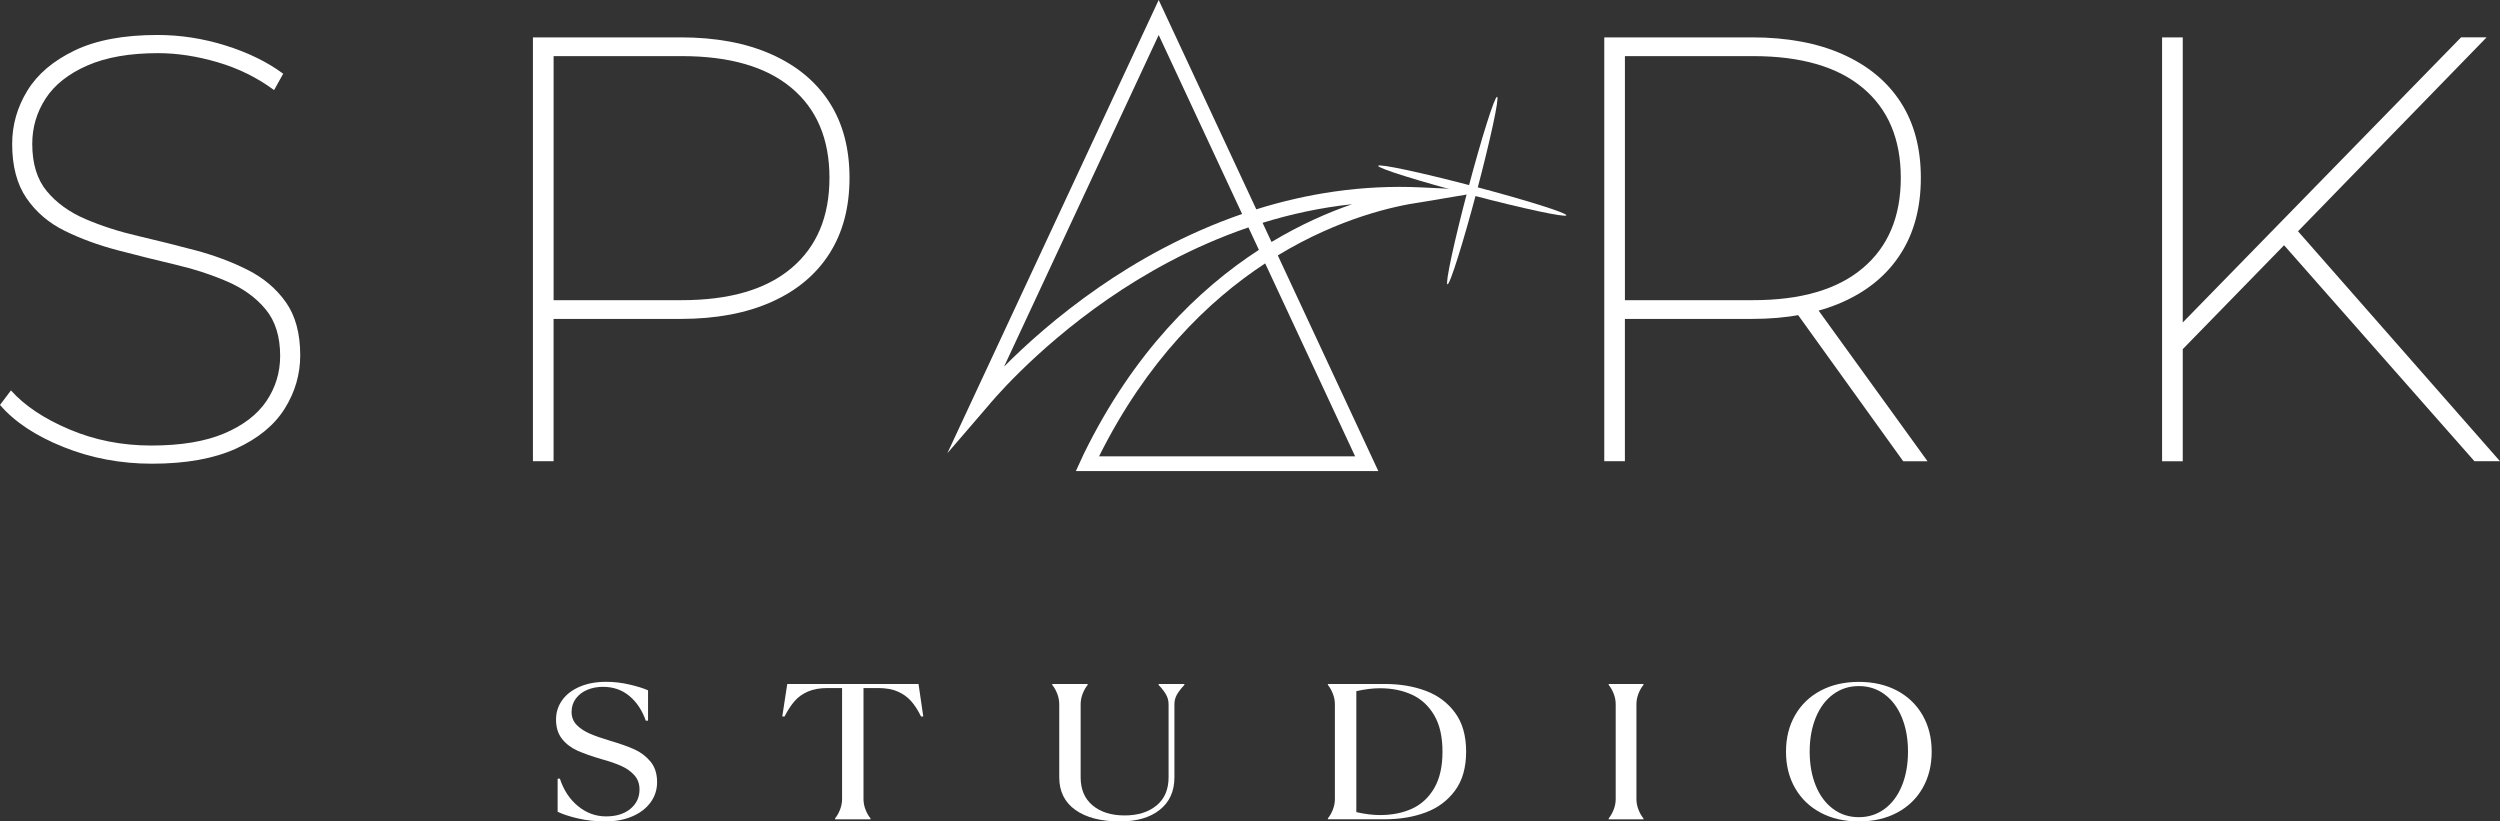 <svg width="210" height="69" viewBox="0 0 210 69" fill="none" xmlns="http://www.w3.org/2000/svg">
<rect x="0" y="0" width="210" height="69" fill="#333333" stroke="none"/>
<g id="spark_logo">
<g id="Group">
<g id="Group_2">
<g id="Group_3">
<path id="Vector" d="M12.762 38.951C10.14 38.951 7.666 38.486 5.335 37.551C3.004 36.618 1.226 35.441 0 34.015L0.919 32.795C2.075 34.085 3.717 35.179 5.844 36.076C7.971 36.976 10.26 37.425 12.71 37.425C15.194 37.425 17.236 37.086 18.836 36.408C20.435 35.73 21.617 34.824 22.384 33.685C23.148 32.55 23.533 31.288 23.533 29.895C23.533 28.266 23.125 26.962 22.309 25.978C21.493 24.994 20.412 24.216 19.068 23.639C17.724 23.061 16.261 22.587 14.678 22.215C13.095 21.841 11.496 21.444 9.88 21.019C8.264 20.596 6.782 20.051 5.438 19.39C4.095 18.729 3.023 17.812 2.223 16.644C1.423 15.473 1.022 13.957 1.022 12.091C1.022 10.498 1.447 9.007 2.298 7.616C3.149 6.226 4.477 5.099 6.28 4.235C8.084 3.37 10.398 2.938 13.222 2.938C15.161 2.938 17.075 3.234 18.965 3.828C20.852 4.421 22.461 5.209 23.788 6.193L23.024 7.567C21.596 6.515 20.013 5.735 18.278 5.228C16.542 4.718 14.875 4.464 13.275 4.464C10.893 4.464 8.911 4.812 7.328 5.506C5.745 6.202 4.58 7.125 3.832 8.278C3.084 9.43 2.709 10.703 2.709 12.091C2.709 13.753 3.117 15.076 3.933 16.06C4.749 17.044 5.83 17.824 7.174 18.399C8.517 18.976 9.99 19.451 11.589 19.822C13.189 20.196 14.788 20.594 16.387 21.019C17.987 21.444 19.457 21.993 20.803 22.671C22.147 23.349 23.219 24.258 24.018 25.394C24.818 26.529 25.219 28.014 25.219 29.846C25.219 31.44 24.785 32.933 23.918 34.321C23.05 35.712 21.687 36.831 19.835 37.679C17.977 38.525 15.621 38.951 12.762 38.951Z" fill="white"/>
</g>
<g id="Group_4">
<path id="Vector_2" d="M44.766 38.745V3.139H57.169C60.128 3.139 62.673 3.613 64.8 4.562C66.927 5.511 68.552 6.859 69.675 8.605C70.798 10.353 71.359 12.463 71.359 14.938C71.359 17.413 70.798 19.535 69.675 21.297C68.552 23.062 66.927 24.417 64.8 25.366C62.673 26.315 60.128 26.789 57.169 26.789H45.734L46.501 25.976V38.743H44.766V38.745ZM46.503 25.978L45.736 25.214H57.272C61.287 25.214 64.359 24.317 66.486 22.517C68.613 20.72 69.675 18.194 69.675 14.938C69.675 11.683 68.611 9.163 66.486 7.385C64.359 5.604 61.287 4.714 57.272 4.714H45.736L46.503 3.901V25.978Z" fill="white"/>
</g>
<g id="Group_5">
<path id="Vector_3" d="M134.758 38.745V3.139H147.161C150.12 3.139 152.665 3.613 154.792 4.562C156.919 5.511 158.544 6.859 159.667 8.605C160.791 10.353 161.351 12.463 161.351 14.938C161.351 17.413 160.791 19.535 159.667 21.297C158.544 23.062 156.919 24.417 154.792 25.366C152.665 26.315 150.12 26.789 147.161 26.789H135.726L136.491 25.976V38.743H134.758V38.745ZM136.493 25.978L135.729 25.214H147.264C151.279 25.214 154.351 24.317 156.478 22.517C158.605 20.72 159.667 18.194 159.667 14.938C159.667 11.683 158.603 9.163 156.478 7.385C154.351 5.604 151.279 4.714 147.264 4.714H135.729L136.493 3.901V25.978ZM159.871 38.745L150.58 25.824H152.571L161.912 38.745H159.871Z" fill="white"/>
</g>
<g id="Group_6">
<path id="Vector_4" d="M181.615 38.745V3.139H183.351V38.748H181.615V38.745ZM183.097 29.589L183.046 27.401L206.731 3.136H208.875L192.897 19.568L191.877 20.584L183.097 29.589ZM207.854 38.745L191.265 19.923L192.44 18.752L210 38.743H207.854V38.745Z" fill="white"/>
</g>
</g>
<g id="Group_7">
<path id="Vector_5" d="M50.858 69C50.037 69 49.266 68.916 48.546 68.748C47.826 68.579 47.258 68.392 46.841 68.187V65.41H47.031C47.347 66.373 47.854 67.142 48.555 67.717C49.256 68.292 50.042 68.577 50.914 68.577C51.761 68.577 52.438 68.367 52.952 67.944C53.463 67.521 53.719 66.981 53.719 66.32C53.719 65.843 53.576 65.445 53.292 65.125C53.008 64.805 52.645 64.546 52.202 64.347C51.758 64.146 51.224 63.959 50.59 63.786C49.732 63.536 49.038 63.293 48.506 63.055C47.976 62.816 47.542 62.487 47.209 62.064C46.873 61.641 46.707 61.101 46.707 60.44C46.707 59.834 46.881 59.29 47.228 58.808C47.575 58.327 48.067 57.951 48.705 57.68C49.343 57.408 50.079 57.273 50.912 57.273C51.568 57.273 52.223 57.348 52.872 57.5C53.522 57.652 54.045 57.813 54.436 57.986V60.535H54.246C53.944 59.668 53.484 58.979 52.872 58.465C52.26 57.951 51.517 57.694 50.647 57.694C50.166 57.694 49.727 57.778 49.329 57.946C48.93 58.114 48.611 58.357 48.372 58.678C48.133 58.998 48.013 59.374 48.013 59.806C48.013 60.239 48.156 60.601 48.44 60.893C48.724 61.185 49.09 61.428 49.54 61.624C49.988 61.818 50.56 62.019 51.254 62.225C52.101 62.475 52.785 62.718 53.311 62.956C53.834 63.195 54.279 63.536 54.648 63.98C55.013 64.424 55.196 64.997 55.196 65.7C55.196 66.338 55.009 66.911 54.638 67.413C54.265 67.916 53.752 68.306 53.095 68.582C52.436 68.862 51.693 69 50.858 69Z" fill="white"/>
<path id="Vector_6" d="M70.147 68.74C70.311 68.546 70.449 68.301 70.564 68.009C70.677 67.717 70.735 67.42 70.735 67.116V57.796H69.523C68.866 57.796 68.313 57.894 67.865 58.088C67.417 58.282 67.044 58.551 66.746 58.892C66.448 59.233 66.169 59.663 65.902 60.182H65.712L66.129 57.455H77.156L77.555 60.182H77.365C77.111 59.663 76.835 59.233 76.532 58.892C76.23 58.551 75.852 58.282 75.404 58.088C74.956 57.894 74.41 57.796 73.765 57.796H72.534V67.116C72.534 67.42 72.59 67.717 72.705 68.009C72.817 68.301 72.958 68.544 73.122 68.74V68.822H70.149V68.74H70.147Z" fill="white"/>
<path id="Vector_7" d="M94.076 69C92.483 69 91.236 68.677 90.333 68.035C89.43 67.392 88.977 66.478 88.977 65.298V59.161C88.977 58.857 88.921 58.56 88.806 58.268C88.694 57.976 88.553 57.733 88.389 57.537V57.455H91.362V57.537C91.198 57.731 91.06 57.976 90.945 58.268C90.832 58.56 90.774 58.86 90.774 59.161V65.298C90.774 66.315 91.111 67.102 91.787 67.661C92.462 68.219 93.356 68.497 94.467 68.497C95.579 68.497 96.472 68.219 97.148 67.661C97.823 67.105 98.161 66.317 98.161 65.298V59.161C98.161 58.869 98.09 58.598 97.952 58.35C97.814 58.102 97.605 57.831 97.326 57.539V57.457H99.486V57.539C99.207 57.831 99 58.102 98.859 58.35C98.721 58.6 98.651 58.869 98.651 59.161V65.298C98.651 66.467 98.24 67.376 97.42 68.025C96.606 68.675 95.49 69 94.076 69Z" fill="white"/>
<path id="Vector_8" d="M111.542 68.74C111.706 68.546 111.845 68.301 111.959 68.009C112.074 67.717 112.131 67.42 112.131 67.116V59.161C112.131 58.857 112.074 58.56 111.959 58.268C111.847 57.976 111.706 57.733 111.542 57.537V57.455H116.354C117.592 57.455 118.723 57.644 119.745 58.023C120.768 58.402 121.593 59.014 122.217 59.858C122.843 60.701 123.155 61.795 123.155 63.136C123.155 64.478 122.843 65.572 122.217 66.415C121.591 67.259 120.768 67.871 119.745 68.25C118.723 68.628 117.592 68.818 116.354 68.818H111.542V68.74ZM115.92 68.465C116.931 68.465 117.827 68.287 118.61 67.93C119.393 67.572 120.015 66.995 120.477 66.2C120.939 65.406 121.169 64.384 121.169 63.139C121.169 61.893 120.939 60.877 120.477 60.087C120.015 59.297 119.393 58.719 118.61 58.357C117.827 57.995 116.931 57.813 115.92 57.813C115.315 57.813 114.652 57.894 113.932 58.056V68.219C114.649 68.383 115.313 68.465 115.92 68.465Z" fill="white"/>
<path id="Vector_9" d="M135.131 68.74C135.295 68.546 135.433 68.301 135.548 68.009C135.663 67.717 135.719 67.42 135.719 67.116V59.161C135.719 58.857 135.663 58.56 135.548 58.268C135.436 57.976 135.295 57.733 135.131 57.537V57.455H138.048V57.537C137.884 57.731 137.746 57.976 137.631 58.268C137.516 58.56 137.46 58.86 137.46 59.161V67.116C137.46 67.42 137.516 67.717 137.631 68.009C137.743 68.301 137.884 68.544 138.048 68.74V68.822H135.131V68.74Z" fill="white"/>
<path id="Vector_10" d="M156.143 69C154.93 69 153.863 68.757 152.942 68.269C152.02 67.783 151.302 67.093 150.791 66.207C150.28 65.322 150.024 64.298 150.024 63.139C150.024 61.98 150.28 60.959 150.791 60.071C151.302 59.182 152.02 58.495 152.942 58.009C153.863 57.523 154.93 57.278 156.143 57.278C157.355 57.278 158.422 57.521 159.344 58.009C160.265 58.495 160.983 59.185 161.494 60.071C162.005 60.959 162.261 61.982 162.261 63.139C162.261 64.298 162.005 65.32 161.494 66.207C160.983 67.096 160.265 67.783 159.344 68.269C158.422 68.757 157.355 69 156.143 69ZM156.143 68.643C156.964 68.643 157.686 68.409 158.312 67.944C158.938 67.479 159.421 66.829 159.761 65.995C160.101 65.16 160.272 64.209 160.272 63.137C160.272 62.064 160.101 61.113 159.761 60.279C159.421 59.444 158.938 58.797 158.312 58.33C157.686 57.864 156.964 57.631 156.143 57.631C155.322 57.631 154.6 57.864 153.974 58.33C153.347 58.794 152.864 59.444 152.524 60.279C152.184 61.113 152.013 62.064 152.013 63.137C152.013 64.209 152.184 65.16 152.524 65.995C152.864 66.829 153.347 67.479 153.974 67.944C154.597 68.411 155.32 68.643 156.143 68.643Z" fill="white"/>
</g>
<g id="Group_8">
<g id="Group_9">
<path id="Vector_11" d="M115.779 39.57H90.373L91.046 38.112C95.229 29.577 100.682 24.279 105.747 20.989L104.868 19.103C100.121 20.724 96.111 23.015 93.058 25.125C86.74 29.491 83.037 34.05 83.002 34.094L79.578 38.072L97.33 0L105.529 17.584C109.682 16.282 114.349 15.501 119.402 15.742L125.145 16.015L119.477 16.969C119.44 16.976 119.379 16.985 119.297 16.997C117.2 17.296 112.548 18.287 107.335 21.454L115.779 39.57ZM92.321 38.331H113.83L106.275 22.124C101.474 25.275 96.324 30.304 92.321 38.331ZM97.33 2.94L84.341 30.795C86.086 29.037 88.785 26.574 92.314 24.13C95.424 21.977 99.507 19.64 104.338 17.974L97.33 2.94ZM106.056 18.717L106.807 20.327C109.246 18.86 111.567 17.848 113.575 17.154C110.918 17.439 108.406 17.99 106.056 18.717Z" fill="white"/>
</g>
</g>
<g id="Group_10">
<path id="Vector_12" d="M124.039 16.105C125.191 11.755 125.96 8.186 125.757 8.133C125.555 8.08 124.456 11.562 123.304 15.911C122.153 20.26 121.383 23.829 121.586 23.883C121.789 23.936 122.887 20.454 124.039 16.105Z" fill="white"/>
</g>
<g id="Group_11">
<path id="Vector_13" d="M131.574 18.087C131.628 17.885 128.133 16.79 123.769 15.642C119.405 14.494 115.823 13.728 115.77 13.93C115.716 14.132 119.211 15.226 123.575 16.374C127.939 17.522 131.52 18.289 131.574 18.087Z" fill="white"/>
</g>
</g>
</g>
</svg>
